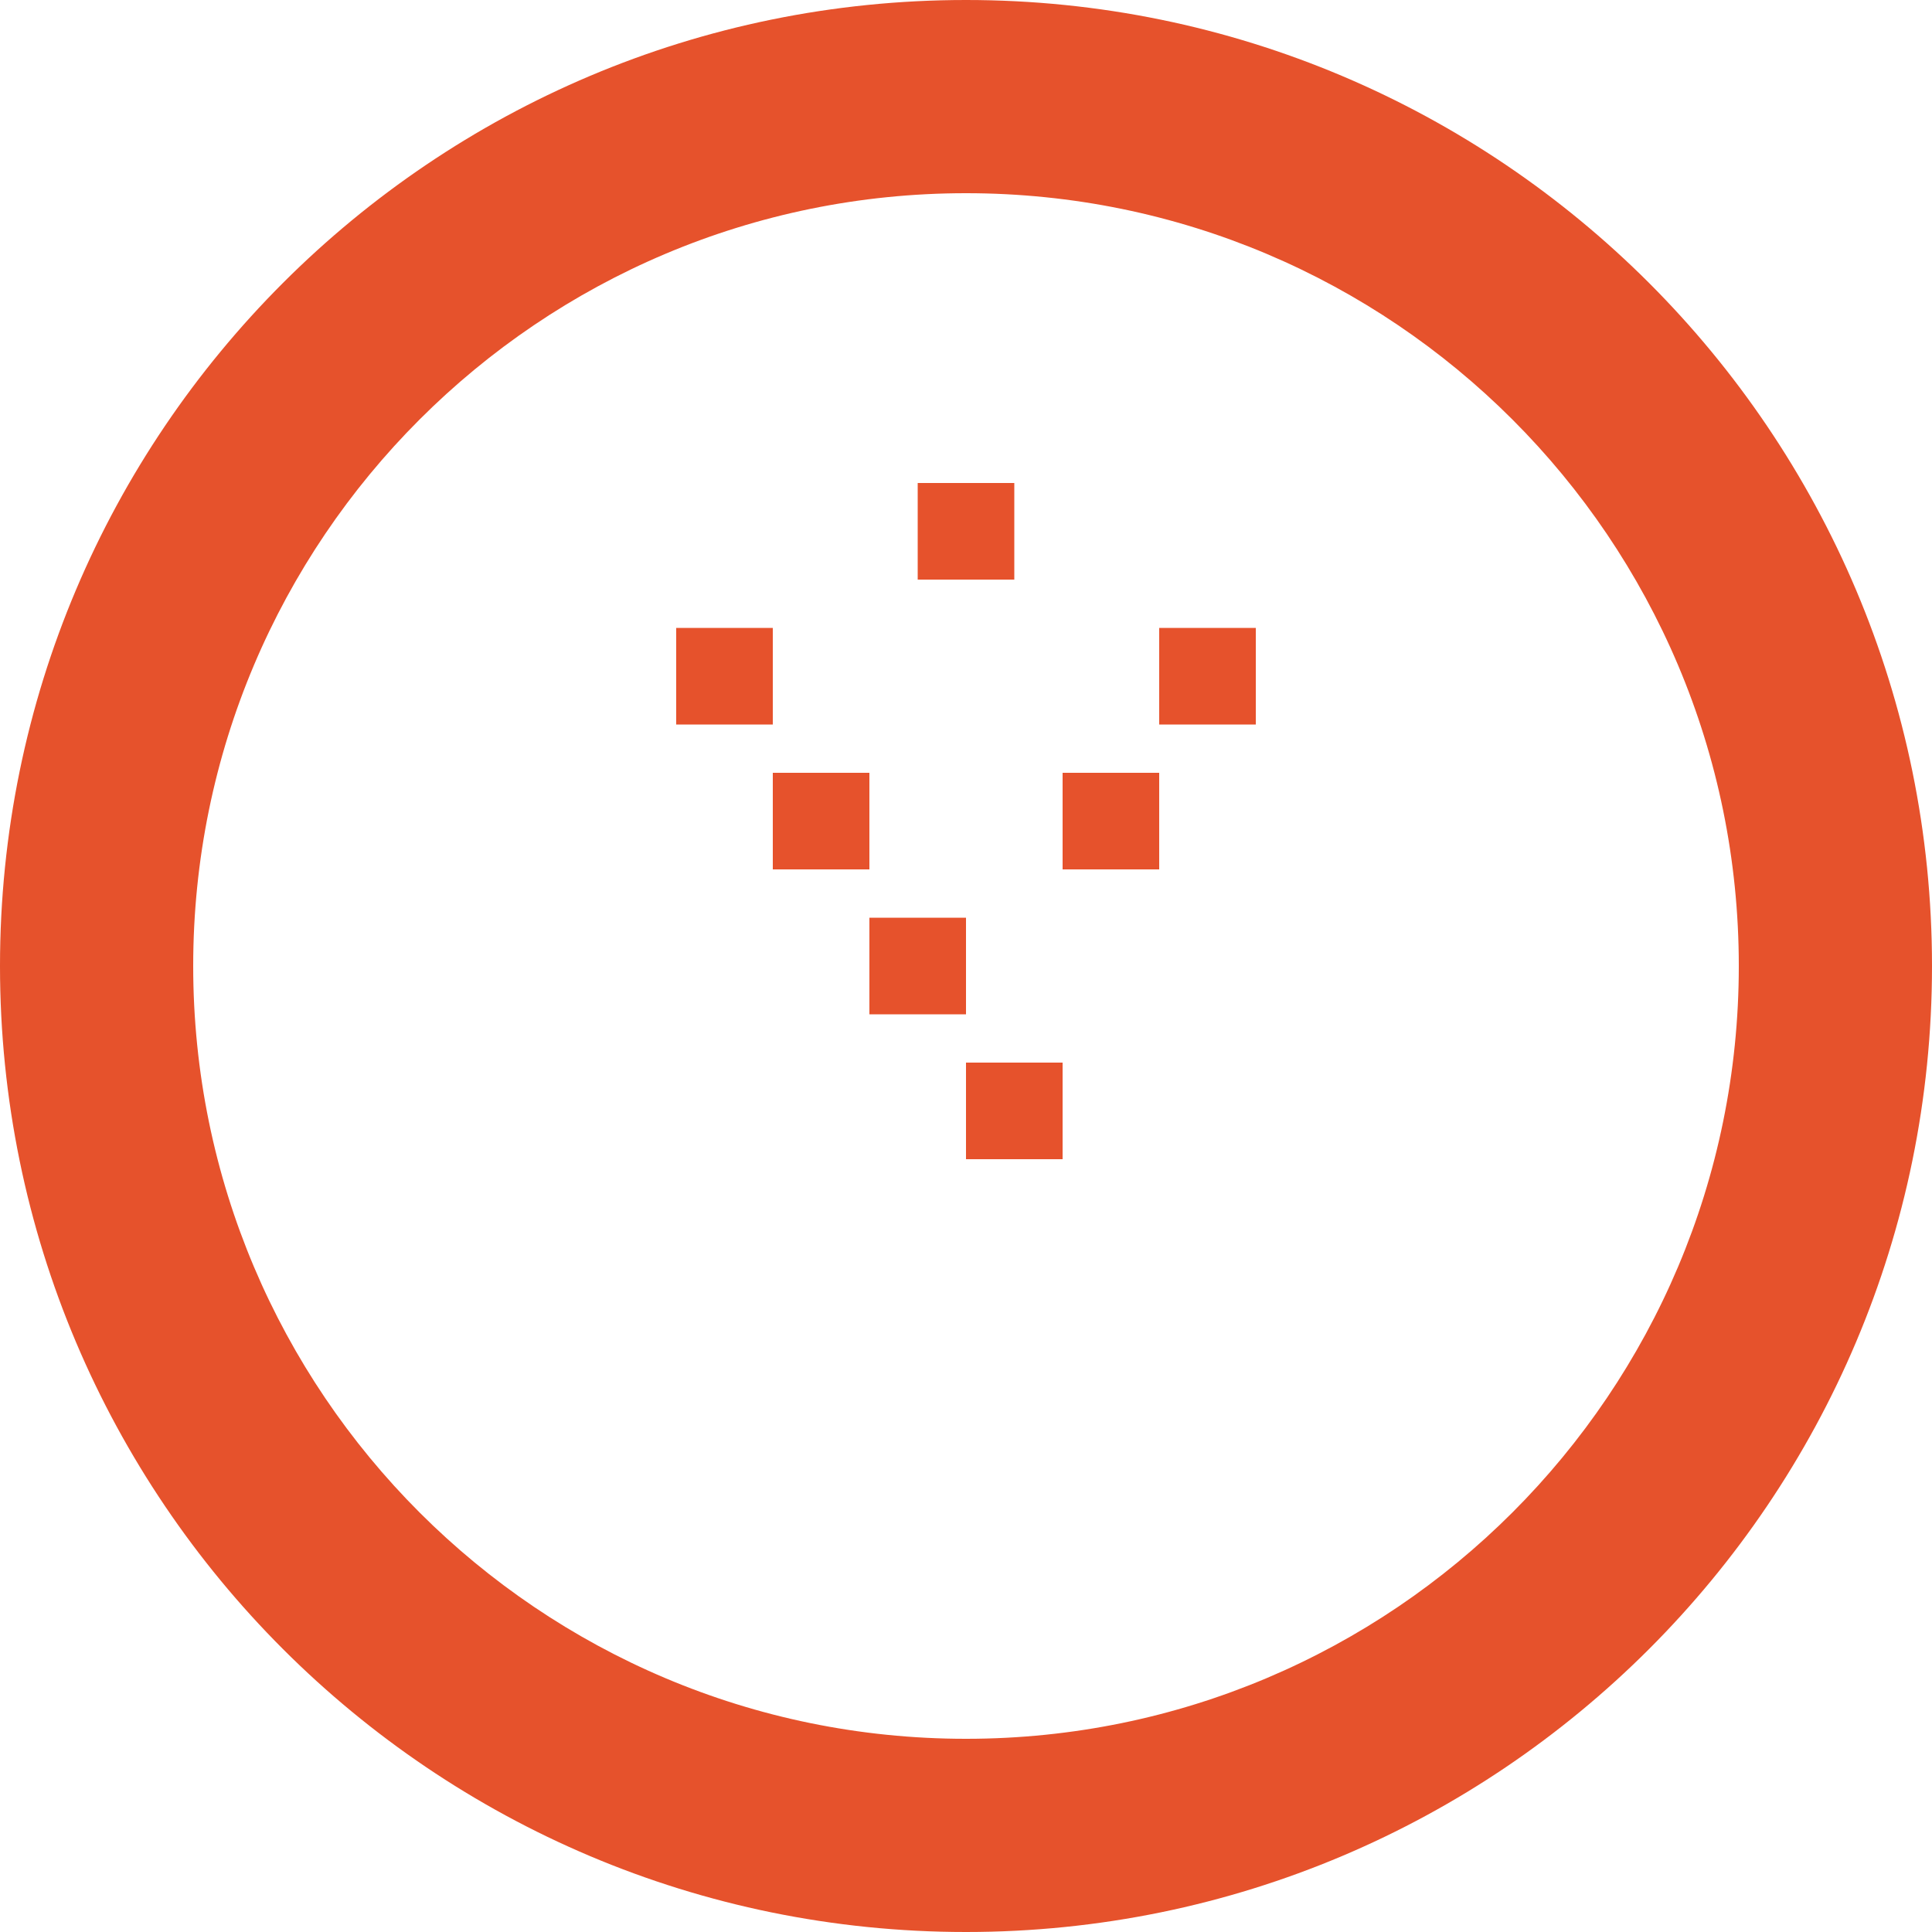 <svg role="img" viewBox="0 0 24 24" xmlns="http://www.w3.org/2000/svg">
  <title>Prometheus</title>
  <path fill="#E6522C" d="M12 0C5.373 0 0 5.373 0 12s5.373 12 12 12 12-5.373 12-12S18.627 0 12 0zm0 2.4c5.302 0 9.6 4.298 9.6 9.6s-4.298 9.6-9.6 9.6S2.4 17.302 2.4 12 6.698 2.4 12 2.4zm-.6 3.6v1.2h1.2V6h-.6zm-3 1.8v1.2h1.2V7.8H8.4zm6 0v1.2h1.2V7.8h-1.2zm-4.8 1.8v1.2h1.2V9.6H9.6zm3.6 0v1.2h1.2V9.6h-1.2zm-2.4 1.8v1.2h1.2v-1.2h-1.2zm1.2 1.8v1.2h1.2V13.2H12z"/>
</svg>
